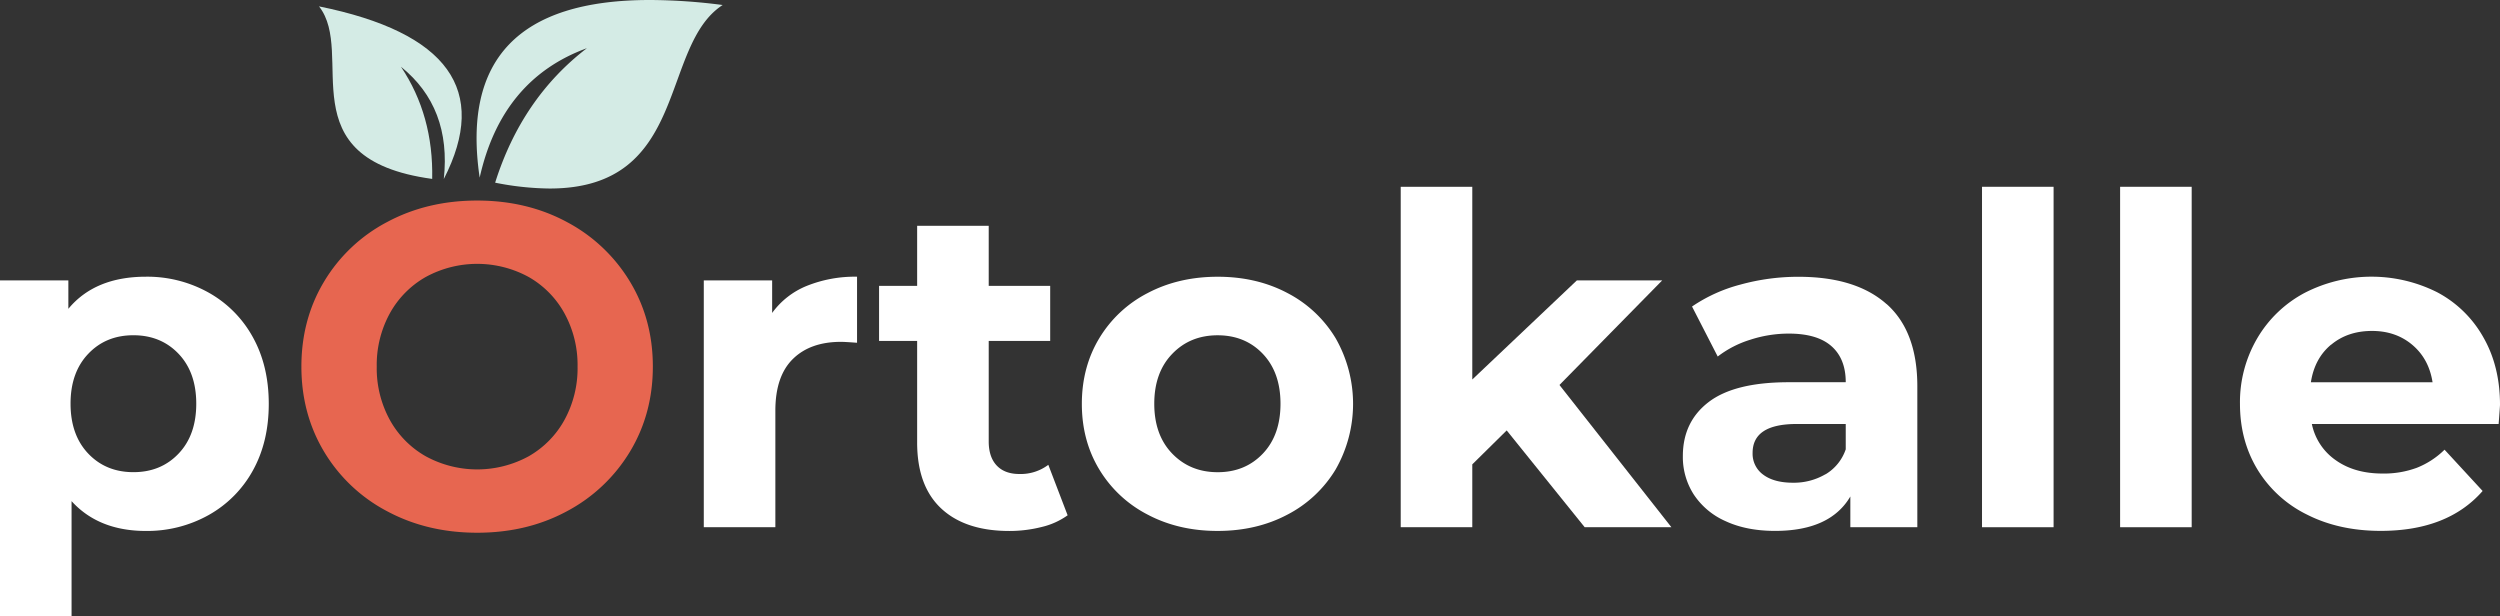 <svg xmlns="http://www.w3.org/2000/svg" viewBox="0 0 1253.32 308.93"><rect x="0" y="0" width="1253.32" height="308.93" fill="#333333" stroke="none"/><defs><style>.cls-1{fill:#fff;}.cls-2{fill:#e76650;}.cls-3{fill:#d4ebe5;}</style></defs><title>logo-w</title><g id="Layer_2" data-name="Layer 2"><g id="Layer_4" data-name="Layer 4"><path class="cls-1" d="M104.54,146.66A57,57,0,0,1,126.74,169q8,14.37,8,33.46t-8,33.47a57,57,0,0,1-22.2,22.31,63.08,63.08,0,0,1-31.4,7.94q-23.68,0-37.26-14.95v57.73H0V140.56H34.27v14.26q13.33-16.09,38.87-16.1a63.08,63.08,0,0,1,31.4,7.94m-15,80.73q8.85-9.31,8.85-25t-8.85-25q-8.86-9.31-22.66-9.32t-22.65,9.32q-8.87,9.32-8.86,25t8.86,25q8.85,9.31,22.65,9.32t22.66-9.32"/><path class="cls-2" d="M194,256.26a80.24,80.24,0,0,1-31.51-29.79q-11.38-19-11.39-42.67t11.39-42.66A80.24,80.24,0,0,1,194,111.35q20.13-10.81,45.2-10.81t45.08,10.81a81.33,81.33,0,0,1,31.51,29.79q11.51,19,11.5,42.66t-11.5,42.67a81.33,81.33,0,0,1-31.51,29.79q-20,10.82-45.08,10.81T194,256.26m71-27.49A47,47,0,0,0,283,210.49a53.78,53.78,0,0,0,6.55-26.69A53.77,53.77,0,0,0,283,157.12,47,47,0,0,0,265,138.84a53.86,53.86,0,0,0-51.52,0,47,47,0,0,0-18.06,18.28,53.77,53.77,0,0,0-6.55,26.68,53.78,53.78,0,0,0,6.55,26.69,47,47,0,0,0,18.06,18.28,53.86,53.86,0,0,0,51.52,0"/><path class="cls-3" d="M216.67,89.69q.68-31.81-15.65-56.22,25.33,20.37,21.47,56.28,34.32-66.91-62.57-86.56c18.74,23.68-16.55,76.51,56.75,86.5"/><path class="cls-3" d="M325.81,0q-98.49,0-85.34,89.06,11-49.29,53.76-64.9-32.61,25-46,67.42a145,145,0,0,0,27.28,2.93h.14c70.1-.05,54.82-71.38,86.65-92A288.88,288.88,0,0,0,326.07,0Z"/><path class="cls-1" d="M404.47,143.32a64.57,64.57,0,0,1,25.19-4.6v33.12c-4-.3-6.67-.46-8.05-.46q-15.42,0-24.16,8.63t-8.74,25.88v58.42H352.83V140.56H387.1v16.33a39.88,39.88,0,0,1,17.37-13.57"/><path class="cls-1" d="M535.23,258.33a36.78,36.78,0,0,1-13,5.86,65.8,65.8,0,0,1-16.21,2q-22.08,0-34.16-11.27t-12.07-33.12V170.92H440.7v-27.6h19.09V113.19h35.88v30.13h30.82v27.6H495.67V221.3q0,7.81,4,12.07t11.39,4.26a23.05,23.05,0,0,0,14.49-4.6Z"/><path class="cls-1" d="M575.37,258a60.7,60.7,0,0,1-24.27-22.65q-8.75-14.49-8.74-32.9t8.74-32.89a60.7,60.7,0,0,1,24.27-22.65q15.52-8.16,35.07-8.17t35,8.17a60.9,60.9,0,0,1,24.15,22.65,66.27,66.27,0,0,1,0,65.79A60.9,60.9,0,0,1,645.41,258q-15.42,8.17-35,8.17T575.37,258m57.73-30.59q8.85-9.31,8.85-25t-8.85-25q-8.86-9.31-22.66-9.32t-22.77,9.32q-9,9.32-9,25t9,25q9,9.31,22.77,9.32t22.66-9.32"/><polygon class="cls-1" points="755.35 215.78 738.1 232.8 738.1 264.31 702.22 264.31 702.22 93.64 738.1 93.64 738.1 190.25 790.54 140.56 833.32 140.56 781.8 193 837.92 264.31 794.45 264.31 755.35 215.78"/><path class="cls-1" d="M945.8,152.41q15.41,13.68,15.41,41.28v70.62H927.63V248.9q-10.12,17.25-37.73,17.25-14.25,0-24.72-4.83a36.89,36.89,0,0,1-16-13.34,34.7,34.7,0,0,1-5.52-19.32q0-17.25,13-27.15t40.14-9.89h28.52q0-11.73-7.13-18.05t-21.39-6.33a62.45,62.45,0,0,0-19.44,3.11,51.54,51.54,0,0,0-16.22,8.39l-12.88-25.07a77.93,77.93,0,0,1,24.27-11,109,109,0,0,1,29.1-3.91q28.74,0,44.16,13.69m-30.59,85.33a23.29,23.29,0,0,0,10.12-12.53V212.56H900.72q-22.1,0-22.09,14.49A12.9,12.9,0,0,0,884,238q5.4,4,14.84,4a31.24,31.24,0,0,0,16.33-4.26"/><rect class="cls-1" x="993.64" y="93.64" width="35.88" height="170.67"/><rect class="cls-1" x="1062.87" y="93.64" width="35.88" height="170.67"/><path class="cls-1" d="M1252.63,212.56H1159a29.15,29.15,0,0,0,12,18.17q9.43,6.68,23.46,6.67a47.45,47.45,0,0,0,17.14-2.88,41.5,41.5,0,0,0,13.92-9.08l19.09,20.7q-17.49,20-51.07,20-20.92,0-37-8.17a59.86,59.86,0,0,1-24.84-22.65q-8.75-14.49-8.74-32.89a63.25,63.25,0,0,1,8.63-32.78,60.33,60.33,0,0,1,23.69-22.77,73.31,73.31,0,0,1,66.58-.35A57.1,57.1,0,0,1,1244.92,169q8.4,14.61,8.4,33.93,0,.69-.69,9.66m-84-39.8q-8.28,6.9-10.12,18.86h61q-1.83-11.73-10.12-18.74t-20.24-7q-12.2,0-20.47,6.9"/></g></g></svg>
